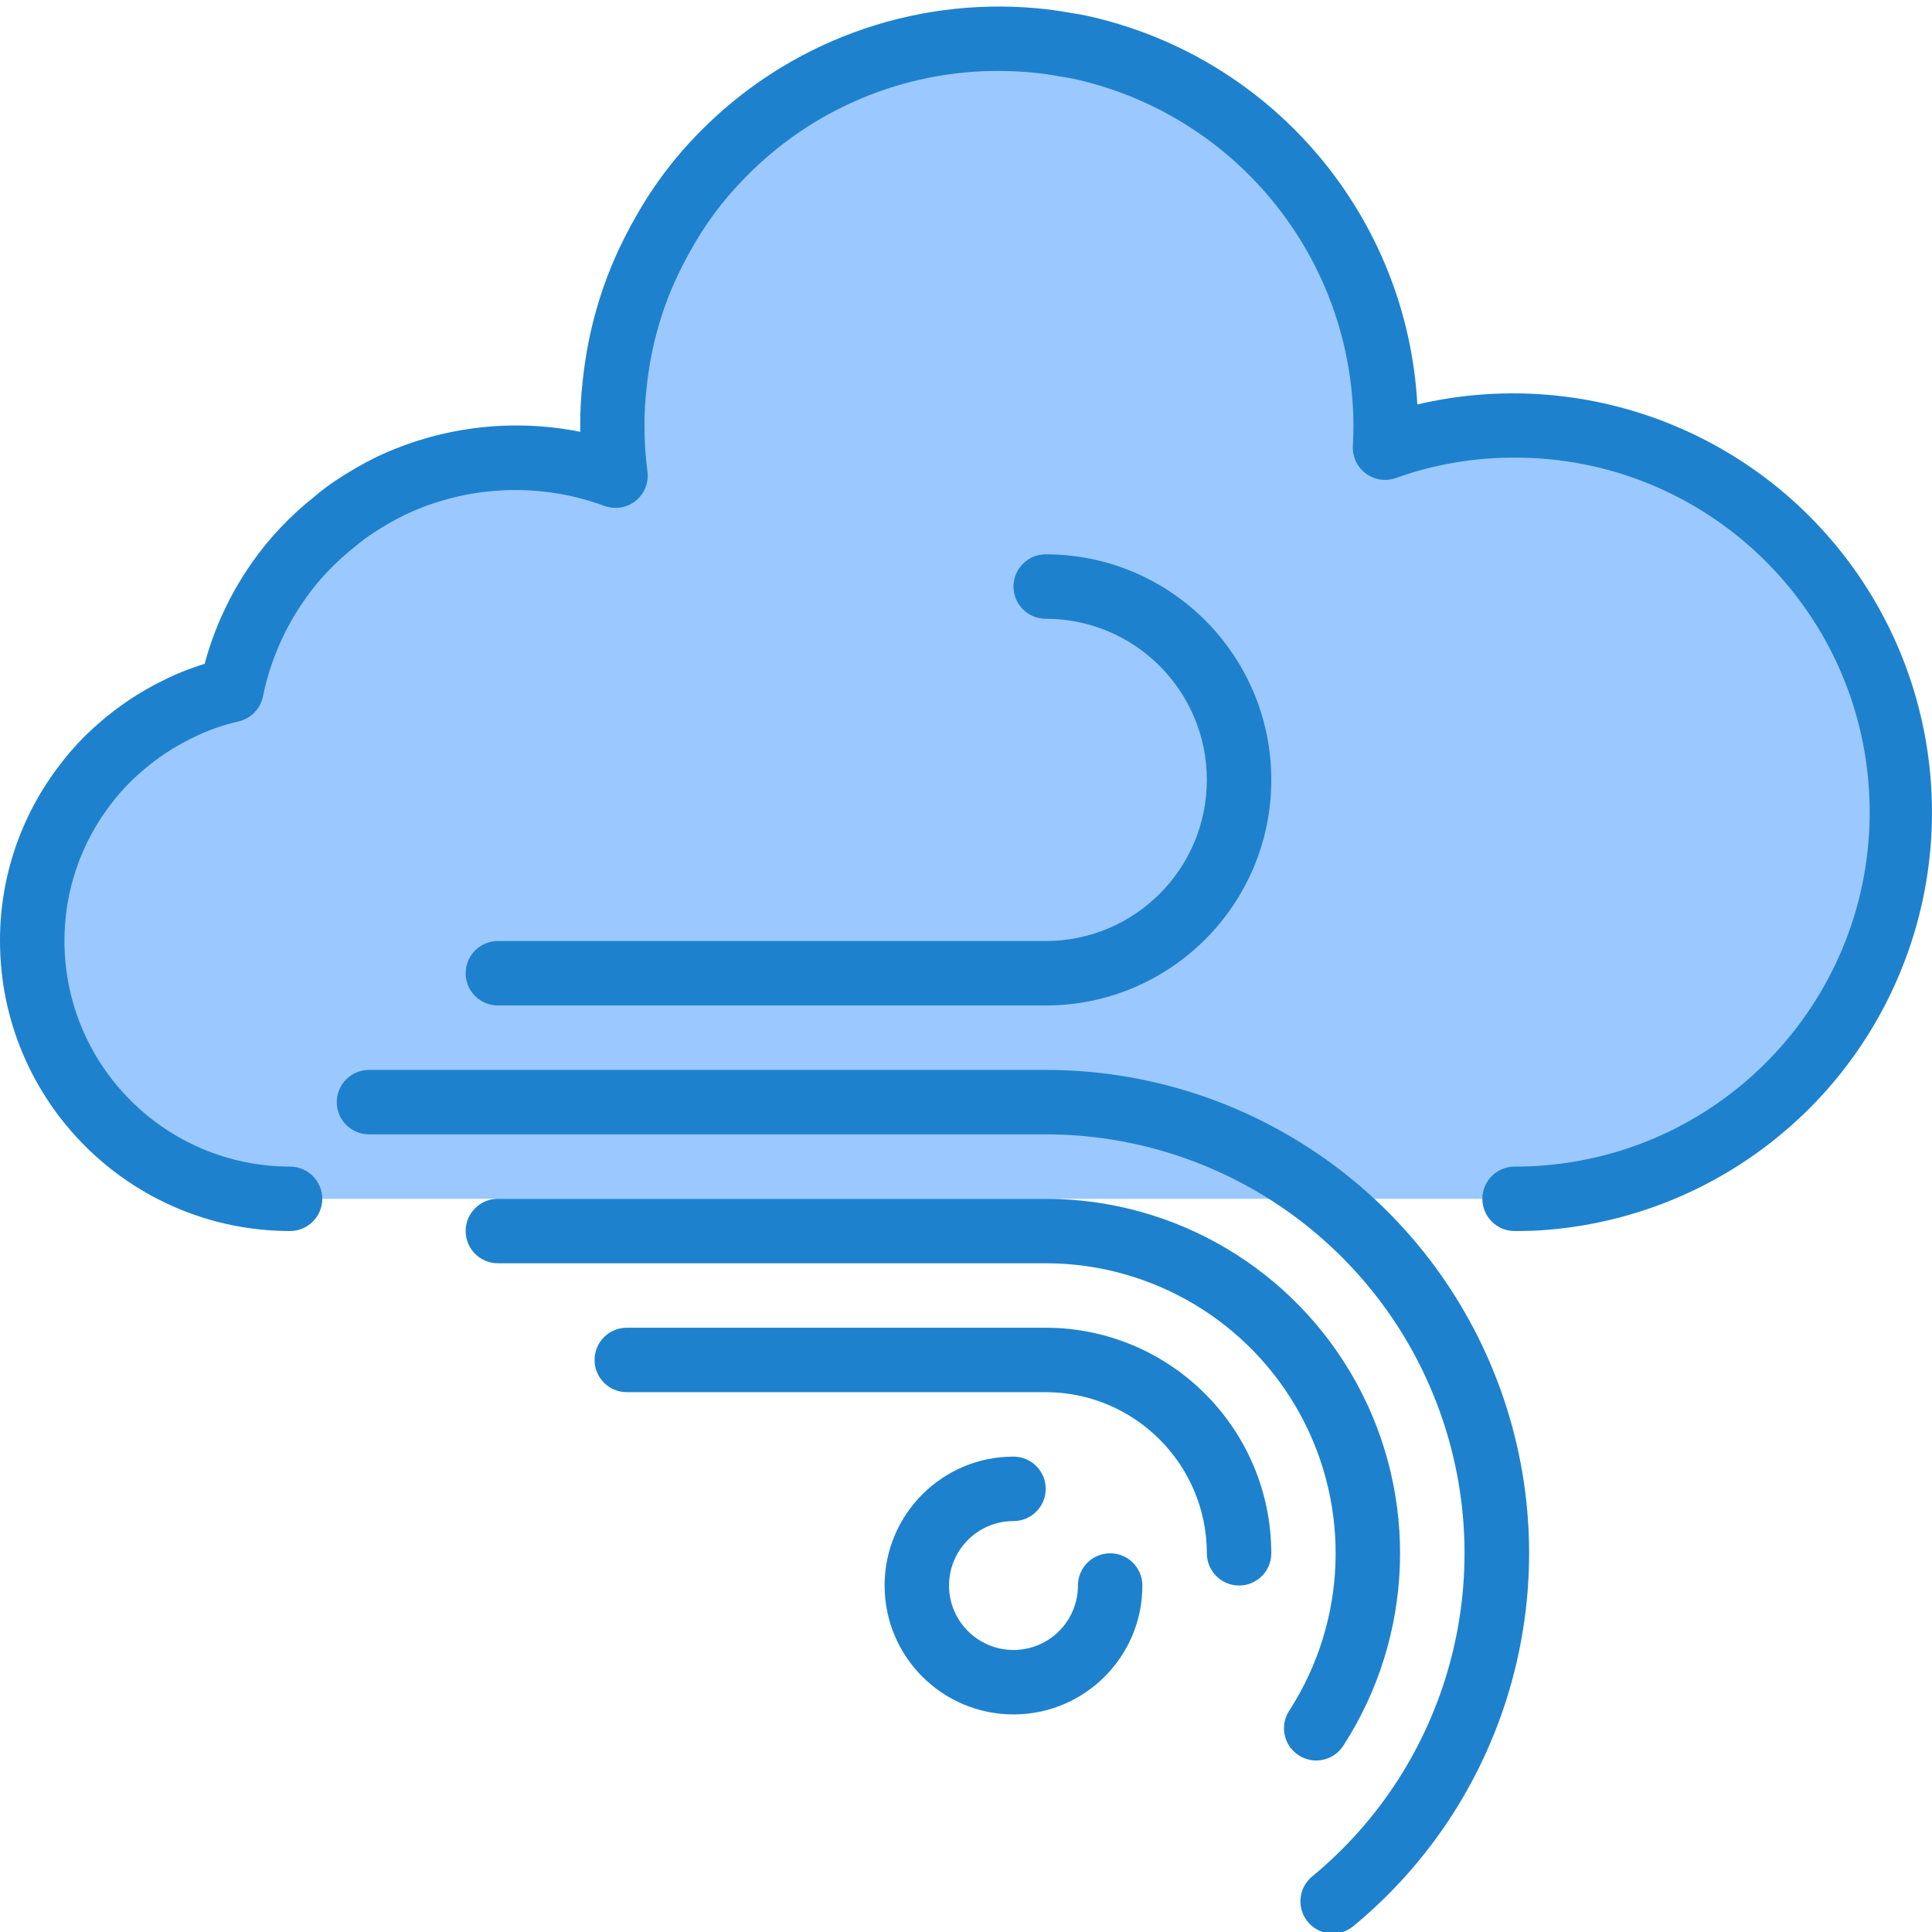 <svg height="479pt" viewBox="0 -1 479.623 479" width="479pt" xmlns="http://www.w3.org/2000/svg"><path d="m379.602 104.297c-10.961-.027-21.84 1.84-32.16 5.52.078-1.84.16-3.68.16-5.52 0-44.793-30.973-83.633-74.641-93.598-1.68-.402-3.441-.723-5.199-.961-2.48-.48-4.961-.801-7.52-1.039-2.883-.242-5.762-.402-8.641-.402-25.824-.027-50.57 10.355-68.641 28.801-6.086 6.137-11.258 13.113-15.359 20.719-.105.23-.238.445-.402.641v.082c-3.27 5.934-5.875 12.211-7.758 18.719-1.594 5.52-2.691 11.168-3.281 16.879-.391 3.375-.578 6.766-.559 10.16-.02 4.176.25 8.344.797 12.48-7.918-3.004-16.328-4.523-24.797-4.48-10.742.008-21.348 2.41-31.043 7.039-3.125 1.531-6.145 3.27-9.039 5.203-1.711 1.109-3.34 2.34-4.879 3.68-2.73 2.152-5.297 4.508-7.68 7.039-2.305 2.422-4.414 5.016-6.32 7.762-5.691 8.086-9.645 17.266-11.602 26.957-4.625 1.07-9.109 2.684-13.359 4.801-5.207 2.539-10.051 5.77-14.398 9.602-3.102 2.688-5.918 5.691-8.402 8.957-14.871 19.316-17.473 45.406-6.699 67.273 10.773 21.871 33.043 35.711 57.422 35.688h304c2.719 0 5.359-.078 8-.32 51.355-4.203 90.234-48.199 88.086-99.684-2.148-51.48-44.559-92.086-96.086-91.996zm0 0" fill="#9bc9ff"/><g fill="#1e81ce"><path d="m376 304.297c-4.418 0-8-3.582-8-8s3.582-8 8-8c2.465 0 4.863-.07 7.266-.285 47.09-3.82 82.762-44.145 80.812-91.348-1.953-47.207-40.832-84.449-88.078-84.367-10.035-.035-20 1.672-29.449 5.051-2.508.902-5.297.496-7.445-1.082-2.148-1.578-3.371-4.121-3.258-6.785.074-1.742.152-3.453.152-5.184-.199-40.98-28.492-76.473-68.398-85.801-1.512-.359-3.016-.629-4.52-.84-2.648-.496-4.883-.797-7.203-1-2.566-.207-5.223-.359-7.879-.359-23.688-.074-46.391 9.449-62.938 26.402-5.547 5.598-10.266 11.961-14.016 18.895l-.27.496c-.051.105-.113.223-.176.336-2.984 5.414-5.359 11.137-7.082 17.07-1.465 5.074-2.469 10.27-3.008 15.523-.355 3.078-.527 6.176-.512 9.277-.02 3.809.227 7.613.727 11.387.391 2.805-.734 5.605-2.953 7.363s-5.203 2.211-7.844 1.195c-16.152-5.914-34.008-5.078-49.539 2.32-2.762 1.367-5.434 2.914-8 4.633-1.398.902-2.734 1.902-4 2.992-2.559 1.996-4.969 4.184-7.199 6.543-2.043 2.148-3.918 4.457-5.598 6.902-5.043 7.188-8.551 15.336-10.312 23.938-.617 3.047-2.941 5.461-5.961 6.191-4.023.91-7.926 2.301-11.617 4.145-4.598 2.234-8.871 5.078-12.711 8.457-2.711 2.332-5.164 4.941-7.328 7.789-7.586 9.766-11.688 21.781-11.664 34.145.035 30.914 25.086 55.965 56 56 4.418 0 8 3.582 8 8s-3.582 8-8 8c-39.746-.043-71.957-32.254-72-72-.043-15.871 5.215-31.301 14.945-43.84 2.789-3.691 5.961-7.078 9.453-10.109 4.867-4.289 10.285-7.902 16.113-10.746 3.305-1.66 6.746-3.035 10.289-4.105 2.414-8.992 6.391-17.492 11.742-25.109 2.141-3.082 4.516-5.992 7.105-8.703 2.625-2.789 5.453-5.379 8.465-7.746 1.707-1.484 3.516-2.848 5.414-4.078 3.191-2.121 6.516-4.035 9.953-5.73 15.746-7.469 33.48-9.66 50.566-6.246 0-.527 0-1.066 0-1.602-.016-3.719.191-7.434.625-11.129.637-6.148 1.82-12.23 3.543-18.168 1.984-6.848 4.703-13.465 8.105-19.734.188-.438.41-.852.672-1.25l.062-.086c4.445-8.223 10.039-15.77 16.609-22.418 21.867-22.27 52.562-33.559 83.648-30.766 2.895.27 5.602.625 8.359 1.145 1.602.215 3.609.582 5.527 1.039 45.258 10.598 78.109 49.77 80.664 96.184 37.91-8.895 77.609 4.129 102.883 33.754 25.27 29.625 31.875 70.883 17.117 106.914-14.758 36.031-48.41 60.805-87.199 64.188-2.816.258-5.695.344-8.664.344zm0 0"/><path d="m330.848 478.699c-3.379.004-6.395-2.117-7.539-5.297-1.145-3.18-.164-6.734 2.445-8.879 33.844-27.922 46.523-74.078 31.695-115.375-14.828-41.293-53.973-68.836-97.848-68.852h-168c-4.418 0-8-3.582-8-8s3.582-8 8-8h168c50.637 0 95.828 31.789 112.941 79.449s2.465 100.93-36.605 133.145c-1.438 1.172-3.234 1.812-5.09 1.809zm0 0"/><path d="m259.602 296.297h-136c-4.418 0-8 3.582-8 8s3.582 8 8 8h136c26.332.012 50.559 14.395 63.172 37.508 12.617 23.113 11.609 51.27-2.629 73.422-1.637 2.402-1.844 5.5-.539 8.098 1.309 2.598 3.918 4.281 6.82 4.402 2.906.117 5.645-1.348 7.16-3.828 17.41-27.074 18.648-61.492 3.234-89.75-15.418-28.254-45.031-45.84-77.219-45.852zm0 0"/><path d="m259.602 328.297h-104c-4.418 0-8 3.582-8 8s3.582 8 8 8h104c22.078.027 39.973 17.922 40 40 0 4.418 3.582 8 8 8 4.418 0 8-3.582 8-8-.039-30.91-25.09-55.961-56-56zm0 0"/><path d="m275.602 384.297c-4.418 0-8 3.582-8 8 0 8.836-7.164 16-16 16-8.836 0-16-7.164-16-16s7.164-16 16-16c4.418 0 8-3.582 8-8s-3.582-8-8-8c-17.676 0-32 14.328-32 32 0 17.676 14.324 32 32 32 17.672 0 32-14.324 32-32 0-4.418-3.582-8-8-8zm0 0"/><path d="m259.602 248.297h-136c-4.418 0-8-3.582-8-8s3.582-8 8-8h136c22.09 0 40-17.906 40-40 0-22.09-17.91-40-40-40-4.418 0-8-3.582-8-8s3.582-8 8-8c30.926 0 56 25.074 56 56 0 30.93-25.074 56-56 56zm0 0"/></g><path d="m259.602 216.297c-13.258 0-24-10.746-24-24s10.742-24 24-24c13.254 0 24 10.746 24 24 0 4.418-3.582 8-8 8-4.418 0-8-3.582-8-8s-3.582-8-8-8c-4.418 0-8 3.582-8 8s3.582 8 8 8c4.418 0 8 3.582 8 8s-3.582 8-8 8zm0 0" fill="#9bc9ff"/></svg>